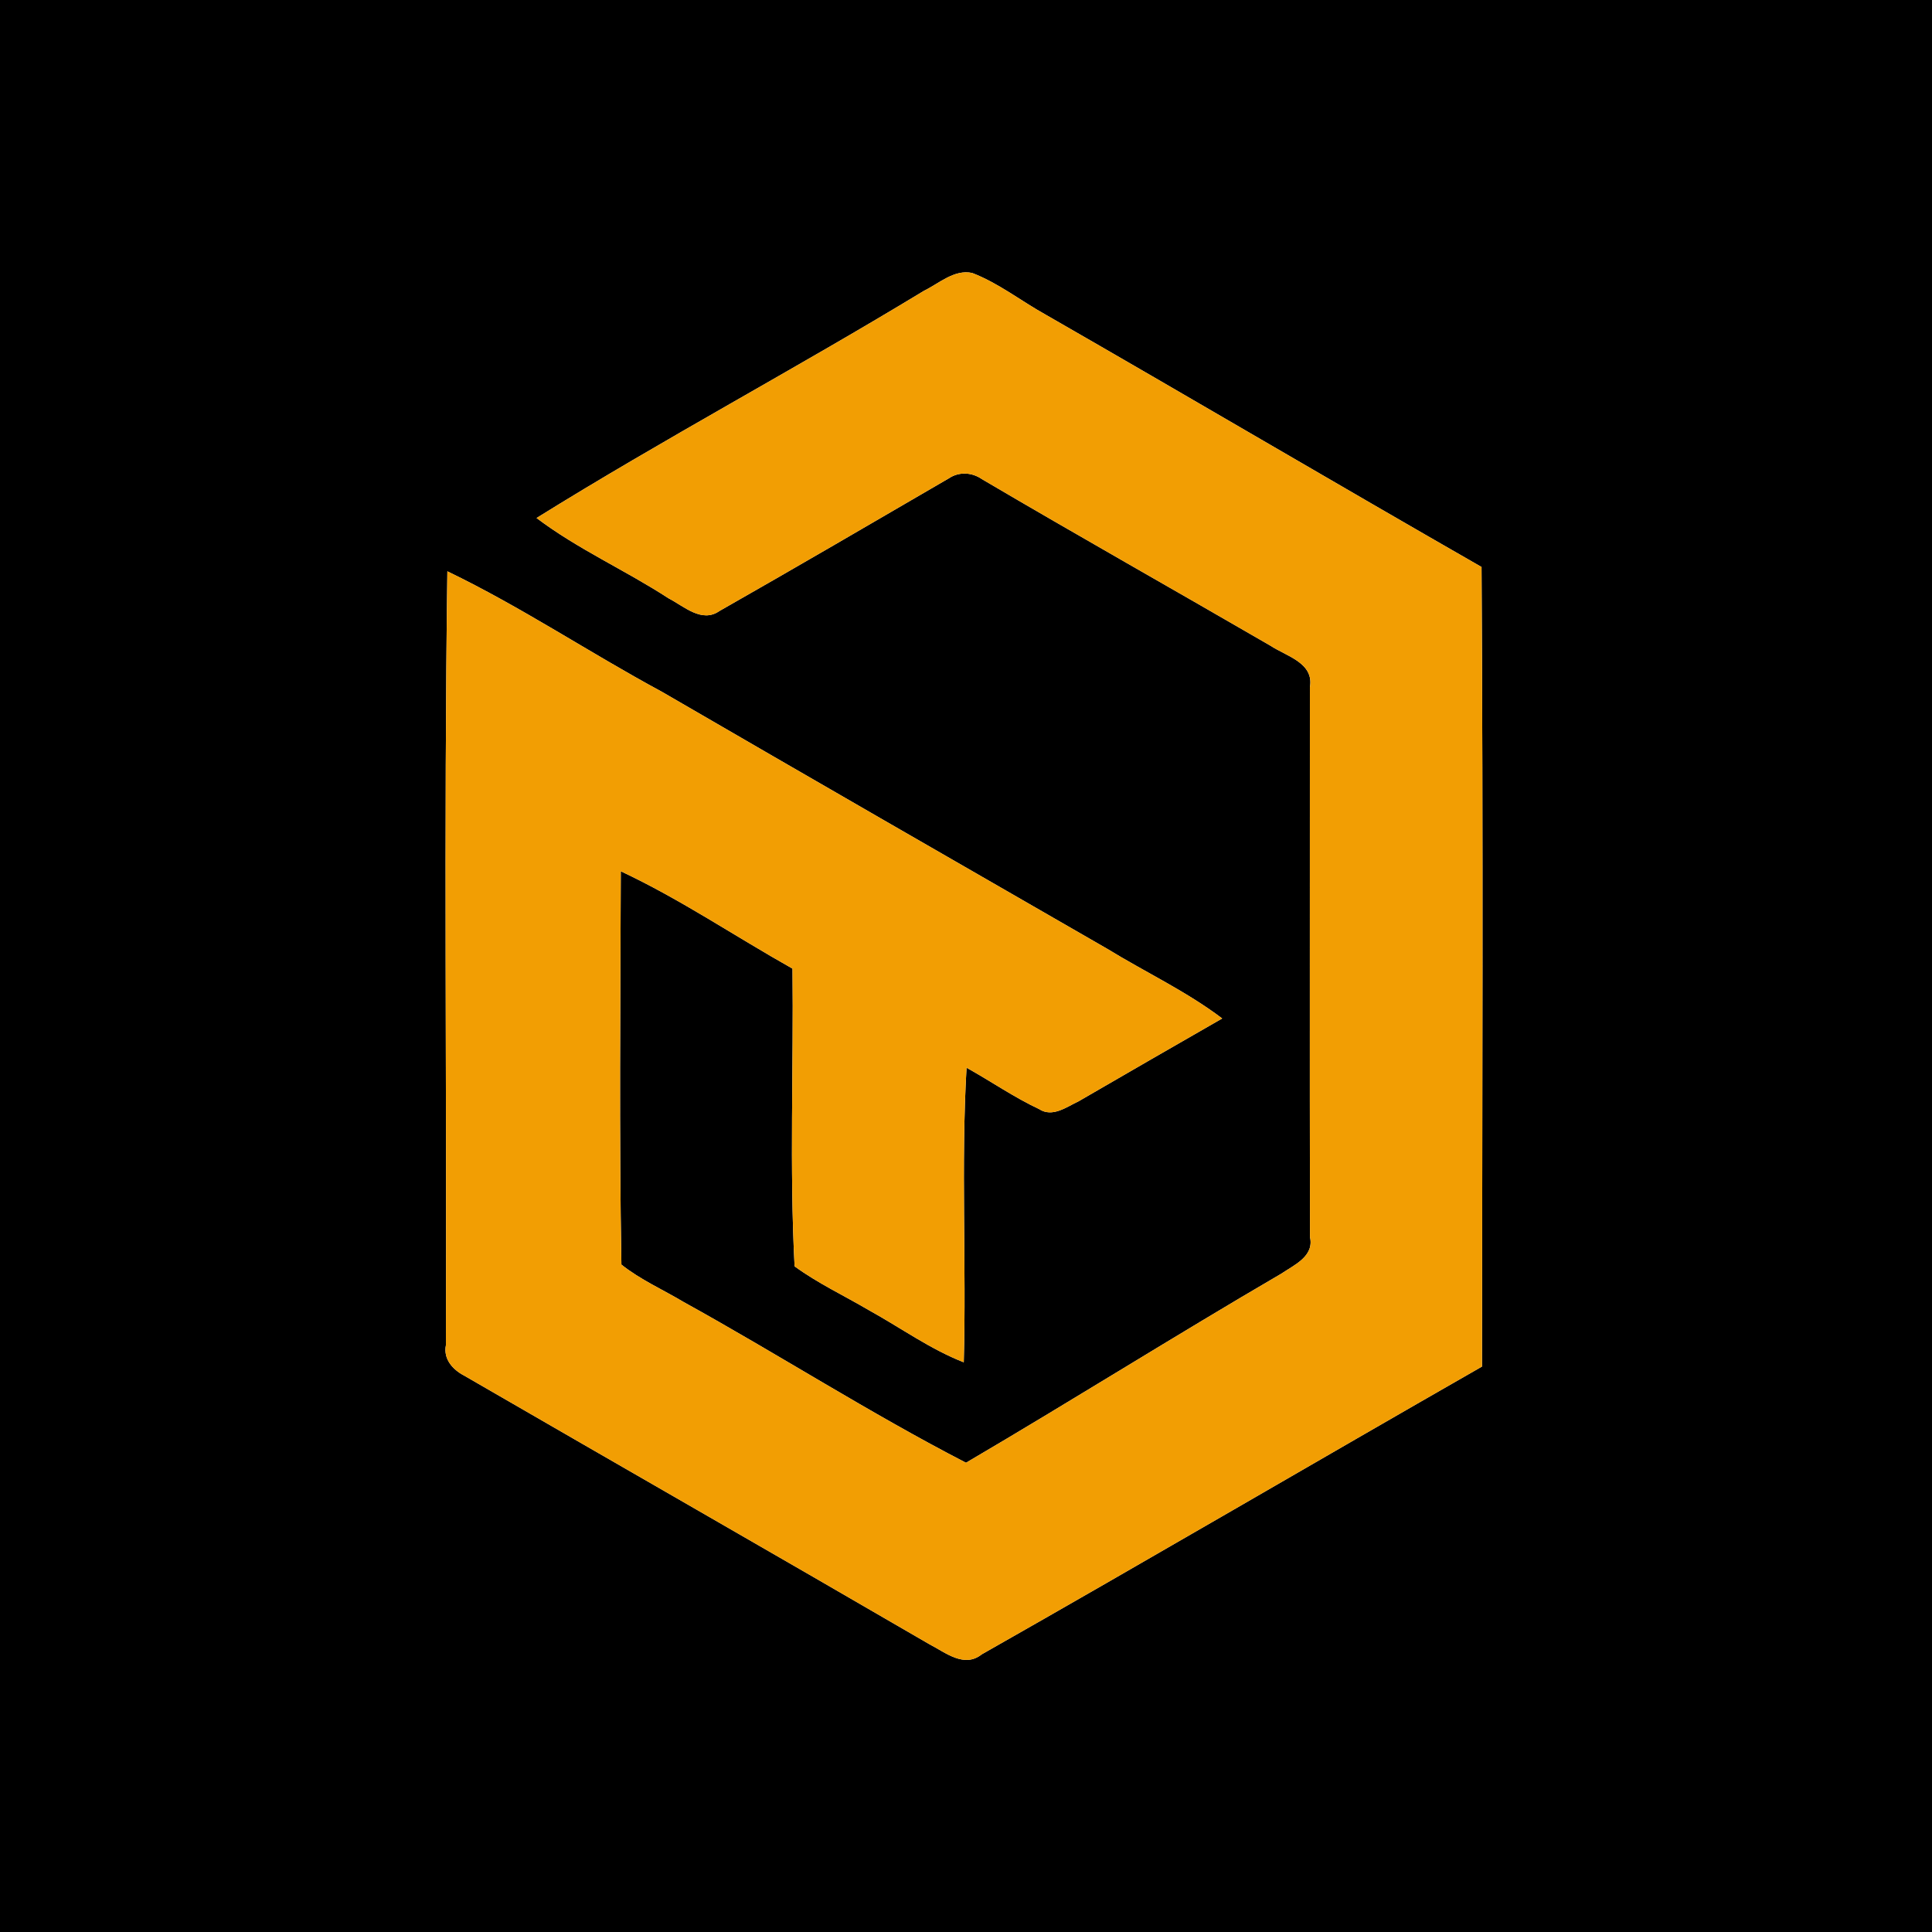 <?xml version="1.0" encoding="UTF-8" ?>
<!DOCTYPE svg PUBLIC "-//W3C//DTD SVG 1.1//EN" "http://www.w3.org/Graphics/SVG/1.1/DTD/svg11.dtd">
<svg width="250pt" height="250pt" viewBox="0 0 250 250" version="1.1" xmlns="http://www.w3.org/2000/svg">
<g id="#000000ff">
<path fill="#000000" opacity="1.00" d=" M 0.00 0.00 L 250.00 0.00 L 250.00 250.00 L 0.00 250.00 L 0.00 0.00 M 119.56 37.63 C 103.00 47.69 85.88 56.80 69.43 67.03 C 74.76 71.06 80.92 73.78 86.51 77.42 C 88.50 78.44 90.81 80.67 93.10 79.06 C 103.03 73.41 112.91 67.64 122.79 61.89 C 124.10 61.01 125.78 61.11 127.06 62.00 C 139.44 69.29 151.96 76.34 164.39 83.55 C 166.44 84.91 170.08 85.76 169.50 88.95 C 169.51 112.65 169.47 136.36 169.51 160.06 C 170.09 162.56 167.48 163.68 165.79 164.82 C 152.09 172.81 138.67 181.26 125.00 189.28 C 112.54 182.85 100.73 175.26 88.46 168.48 C 85.77 166.87 82.87 165.60 80.41 163.64 C 80.11 146.69 80.28 129.70 80.33 112.74 C 88.05 116.36 95.13 121.17 102.55 125.34 C 102.70 138.17 102.15 151.05 102.82 163.86 C 105.83 166.06 109.23 167.65 112.44 169.54 C 116.52 171.79 120.34 174.57 124.71 176.28 C 125.06 163.58 124.34 150.85 125.07 138.16 C 128.22 139.91 131.19 141.98 134.45 143.51 C 136.19 144.65 138.00 143.24 139.58 142.50 C 145.76 138.92 151.95 135.34 158.15 131.79 C 153.52 128.28 148.22 125.81 143.28 122.78 C 124.04 111.71 104.79 100.63 85.60 89.49 C 76.28 84.46 67.44 78.53 57.89 73.93 C 57.43 107.30 57.82 140.69 57.70 174.07 C 57.35 175.85 58.57 177.22 60.04 177.99 C 80.10 189.60 100.22 201.11 120.26 212.76 C 122.34 213.83 124.76 215.89 127.04 214.07 C 148.69 201.78 170.17 189.19 191.77 176.83 C 191.80 142.34 191.93 107.85 191.71 73.37 C 172.86 62.57 154.15 51.54 135.31 40.72 C 132.12 38.95 129.21 36.63 125.79 35.32 C 123.48 34.83 121.51 36.68 119.56 37.63 Z" />
</g>
<g id="#f29e03ff">
<path fill="#f29e03" opacity="1.00" d=" M 119.56 37.63 C 121.51 36.68 123.48 34.83 125.79 35.32 C 129.21 36.63 132.12 38.95 135.31 40.72 C 154.15 51.54 172.86 62.57 191.71 73.37 C 191.93 107.85 191.80 142.34 191.77 176.83 C 170.17 189.19 148.69 201.78 127.04 214.07 C 124.76 215.89 122.34 213.83 120.26 212.76 C 100.22 201.11 80.10 189.60 60.04 177.99 C 58.57 177.22 57.35 175.85 57.70 174.07 C 57.82 140.69 57.43 107.30 57.89 73.93 C 67.44 78.53 76.28 84.46 85.60 89.49 C 104.79 100.63 124.04 111.71 143.28 122.78 C 148.22 125.81 153.52 128.28 158.15 131.79 C 151.95 135.34 145.76 138.92 139.58 142.50 C 138.00 143.24 136.19 144.65 134.45 143.51 C 131.19 141.98 128.22 139.91 125.07 138.16 C 124.34 150.85 125.06 163.58 124.71 176.28 C 120.34 174.57 116.52 171.79 112.44 169.54 C 109.23 167.65 105.83 166.06 102.82 163.86 C 102.15 151.05 102.70 138.17 102.55 125.34 C 95.13 121.17 88.05 116.36 80.33 112.74 C 80.28 129.70 80.11 146.69 80.41 163.64 C 82.87 165.60 85.77 166.87 88.46 168.48 C 100.73 175.26 112.54 182.85 125.00 189.28 C 138.67 181.26 152.09 172.81 165.79 164.82 C 167.48 163.68 170.09 162.56 169.51 160.06 C 169.47 136.36 169.51 112.65 169.50 88.95 C 170.08 85.76 166.44 84.91 164.39 83.55 C 151.96 76.34 139.44 69.29 127.06 62.00 C 125.78 61.11 124.10 61.01 122.79 61.89 C 112.91 67.64 103.03 73.41 93.10 79.06 C 90.81 80.67 88.50 78.44 86.51 77.42 C 80.92 73.78 74.76 71.06 69.43 67.03 C 85.88 56.80 103.00 47.69 119.56 37.63 Z" />
</g>
</svg>
